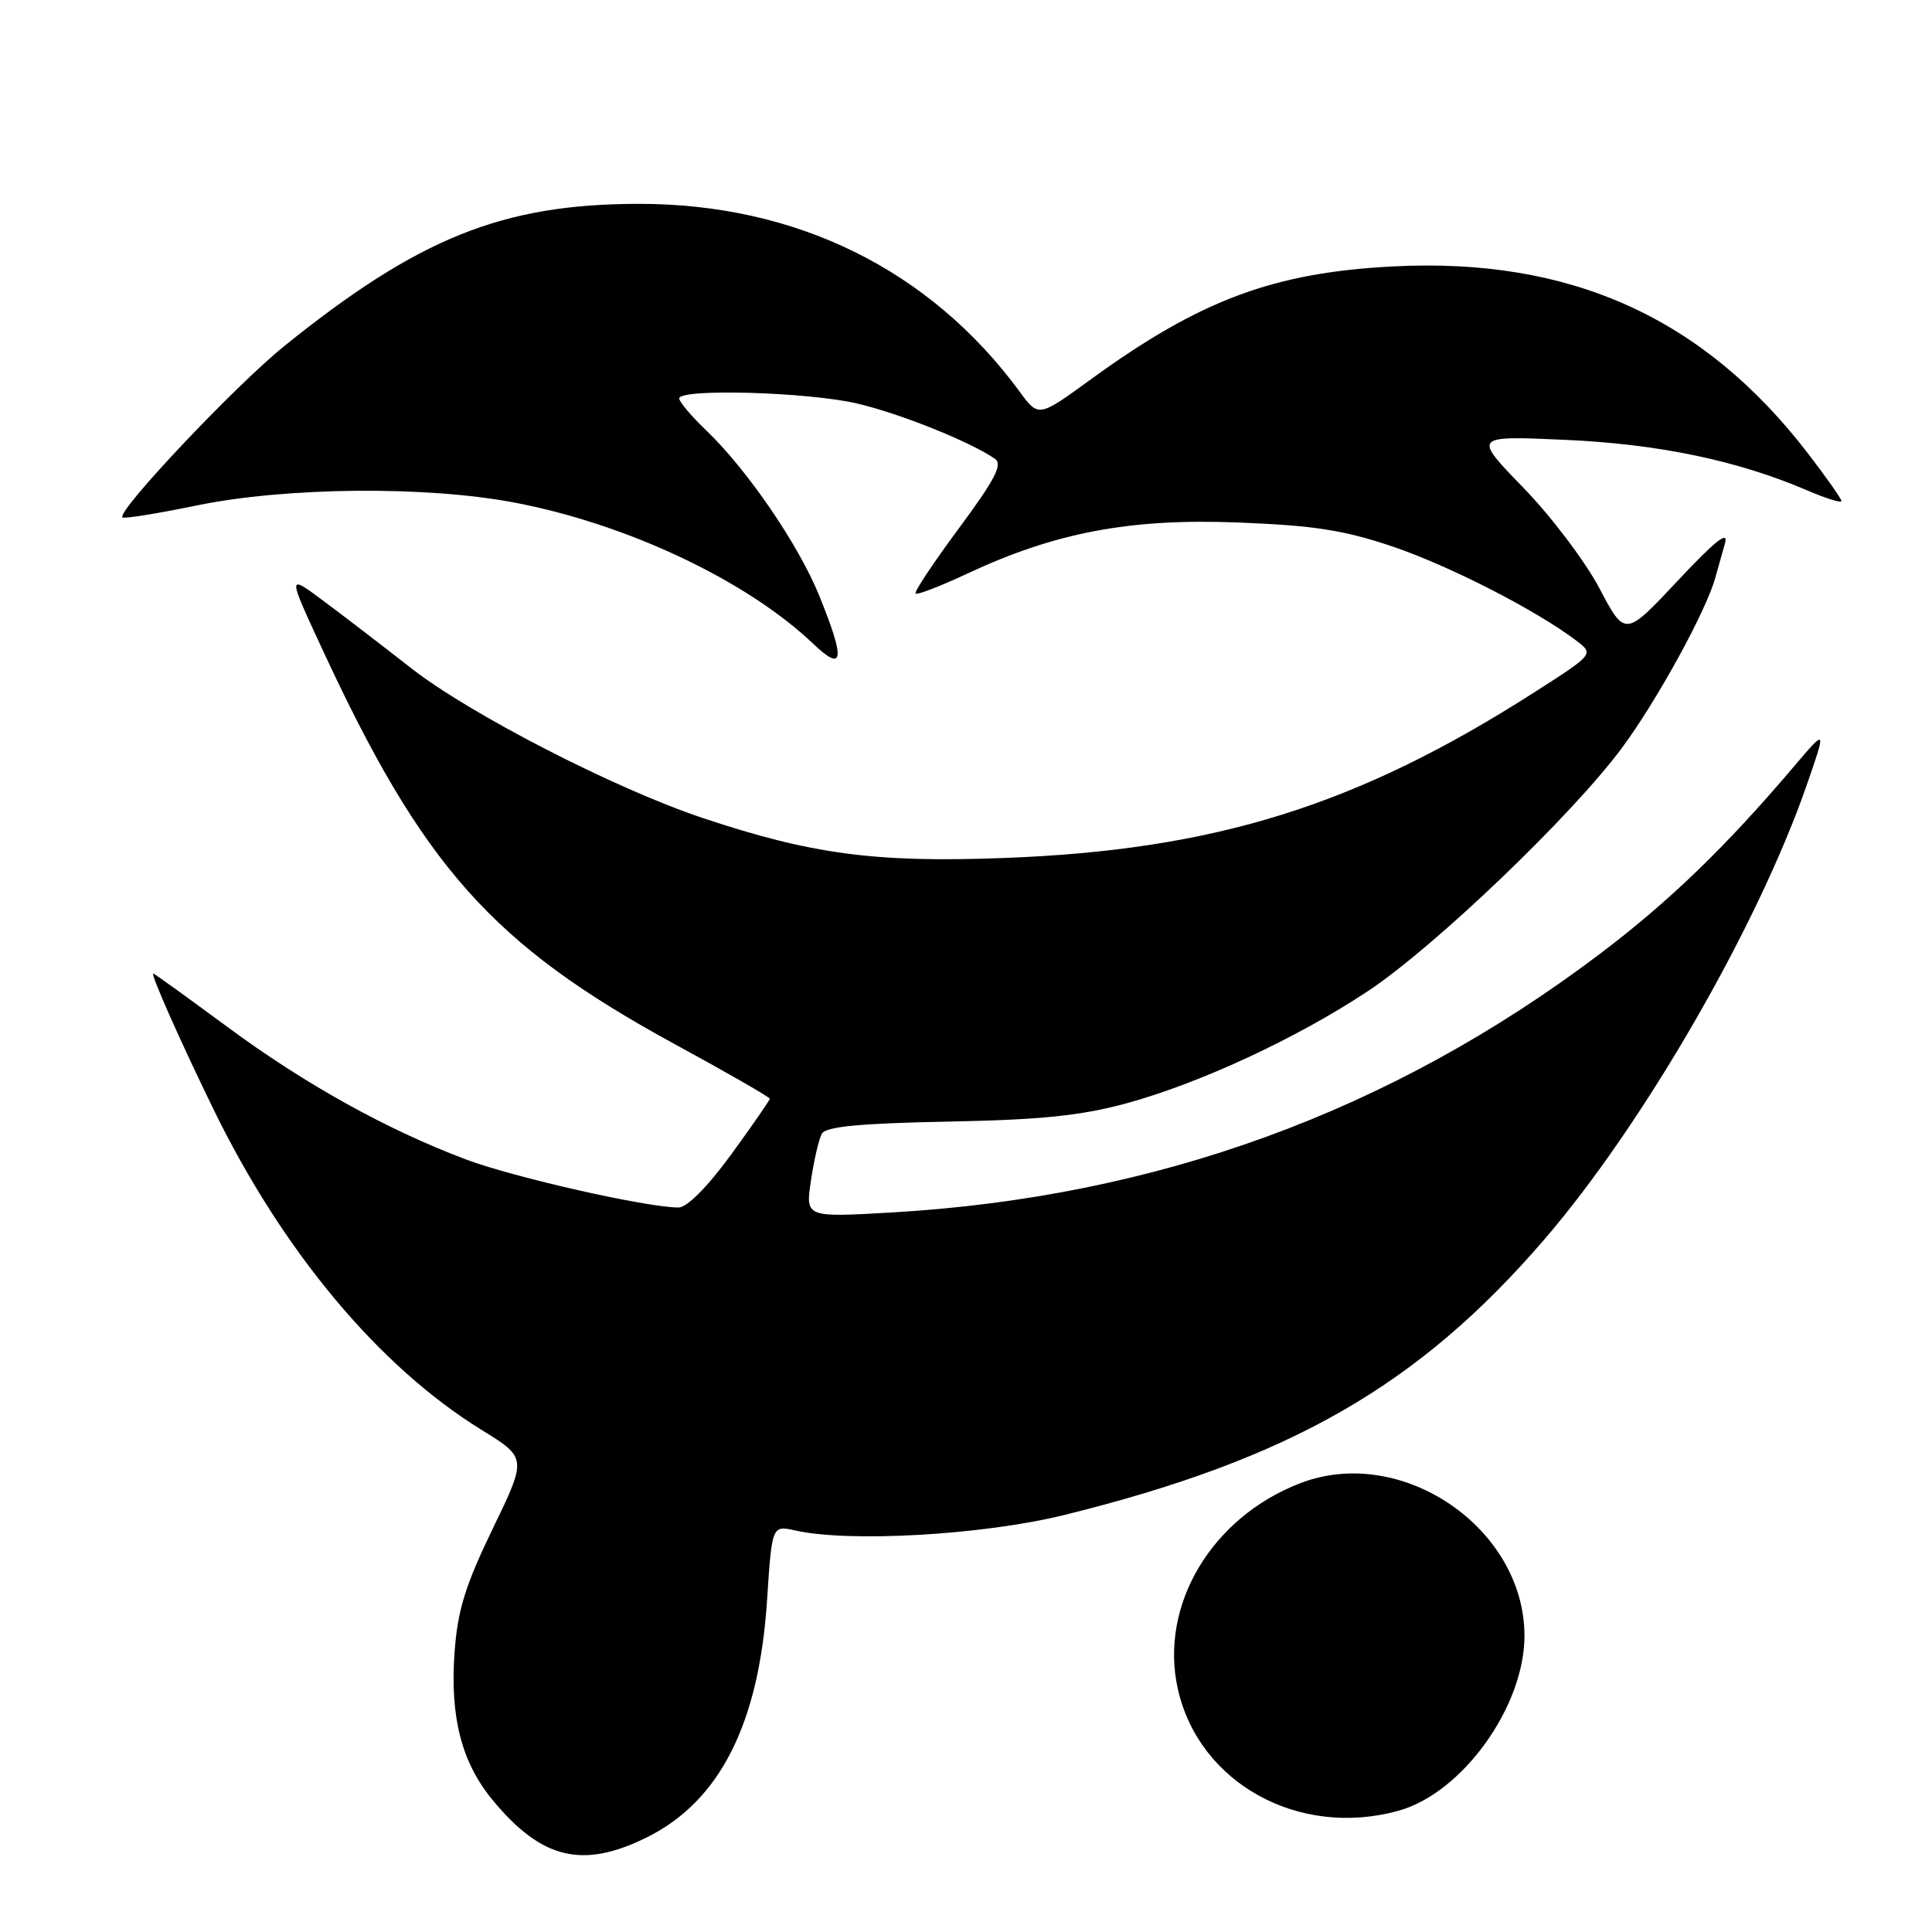 <?xml version="1.0" encoding="UTF-8" standalone="no"?>
<!DOCTYPE svg PUBLIC "-//W3C//DTD SVG 1.1//EN" "http://www.w3.org/Graphics/SVG/1.1/DTD/svg11.dtd" >
<svg xmlns="http://www.w3.org/2000/svg" xmlns:xlink="http://www.w3.org/1999/xlink" version="1.1" viewBox="0 0 256 256">
 <g >
 <path fill="currentColor"
d=" M 85.77 243.43 C 95.39 238.63 100.57 228.39 101.64 212.03 C 102.29 202.11 102.29 202.11 105.40 202.80 C 112.58 204.41 130.29 203.39 141.00 200.75 C 170.96 193.35 187.94 183.61 204.61 164.26 C 217.72 149.04 232.90 122.75 239.41 104.00 C 242.01 96.50 242.01 96.50 237.76 101.50 C 228.64 112.25 221.11 119.52 211.88 126.48 C 184.27 147.31 153.20 158.64 118.11 160.66 C 106.72 161.32 106.72 161.32 107.46 156.41 C 107.86 153.71 108.51 150.92 108.90 150.22 C 109.43 149.28 113.88 148.85 125.56 148.62 C 137.98 148.38 143.22 147.84 149.28 146.19 C 159.02 143.53 171.94 137.52 181.30 131.30 C 190.14 125.42 208.31 108.02 214.91 99.11 C 219.56 92.84 226.14 80.84 227.30 76.50 C 227.60 75.40 228.17 73.38 228.57 72.00 C 229.08 70.22 227.29 71.64 222.31 76.95 C 215.33 84.40 215.33 84.40 211.93 77.95 C 210.06 74.40 205.52 68.40 201.85 64.62 C 195.17 57.74 195.17 57.74 207.33 58.28 C 219.70 58.82 230.18 61.01 239.37 64.94 C 241.92 66.04 244.00 66.69 244.00 66.39 C 244.00 66.09 241.98 63.22 239.50 60.00 C 225.68 42.04 208.03 34.10 184.60 35.30 C 168.73 36.12 159.04 39.73 144.55 50.26 C 137.61 55.31 137.61 55.31 135.11 51.90 C 123.23 35.72 105.49 26.98 84.59 27.01 C 66.57 27.04 55.46 31.51 37.65 45.87 C 31.18 51.09 15.43 67.76 16.22 68.56 C 16.43 68.76 20.85 68.05 26.05 66.98 C 37.88 64.54 56.42 64.36 68.14 66.59 C 83.08 69.42 98.95 76.92 107.75 85.30 C 111.82 89.17 112.03 87.49 108.55 78.92 C 105.80 72.16 99.03 62.26 93.60 57.05 C 91.62 55.16 90.00 53.25 90.00 52.80 C 90.00 51.45 107.12 51.94 113.63 53.48 C 119.31 54.81 128.67 58.58 131.84 60.80 C 132.89 61.53 131.84 63.55 127.06 70.00 C 123.69 74.55 121.10 78.44 121.32 78.65 C 121.53 78.86 124.60 77.68 128.14 76.02 C 139.82 70.55 149.70 68.68 163.96 69.23 C 174.06 69.62 178.06 70.24 184.50 72.41 C 192.02 74.95 203.55 80.85 208.86 84.88 C 211.21 86.67 211.21 86.67 203.36 91.70 C 179.87 106.75 160.98 112.65 132.97 113.69 C 115.93 114.33 107.46 113.19 93.00 108.35 C 81.42 104.47 62.25 94.61 54.50 88.55 C 50.65 85.54 45.39 81.50 42.80 79.58 C 38.10 76.08 38.10 76.08 42.60 85.79 C 56.06 114.89 65.20 125.15 89.43 138.37 C 96.35 142.13 102.00 145.38 102.00 145.59 C 102.00 145.79 99.69 149.12 96.88 152.98 C 93.74 157.28 91.04 160.00 89.91 160.00 C 85.69 160.00 68.01 156.00 61.71 153.62 C 51.16 149.64 40.37 143.64 30.03 136.00 C 24.82 132.15 20.45 129.00 20.31 129.00 C 19.91 129.00 23.85 137.88 28.27 146.95 C 37.49 165.85 50.20 181.06 63.78 189.45 C 69.83 193.18 69.83 193.18 65.28 202.58 C 61.62 210.16 60.64 213.35 60.23 218.98 C 59.62 227.55 61.16 233.53 65.27 238.51 C 71.76 246.38 77.22 247.69 85.77 243.43 Z  M 185.32 239.93 C 193.76 237.59 202.00 226.14 202.00 216.76 C 202.00 202.48 185.75 191.39 172.35 196.51 C 160.56 201.01 153.58 212.71 156.07 223.80 C 158.87 236.29 172.11 243.60 185.32 239.93 Z "/>
</g>
</svg>